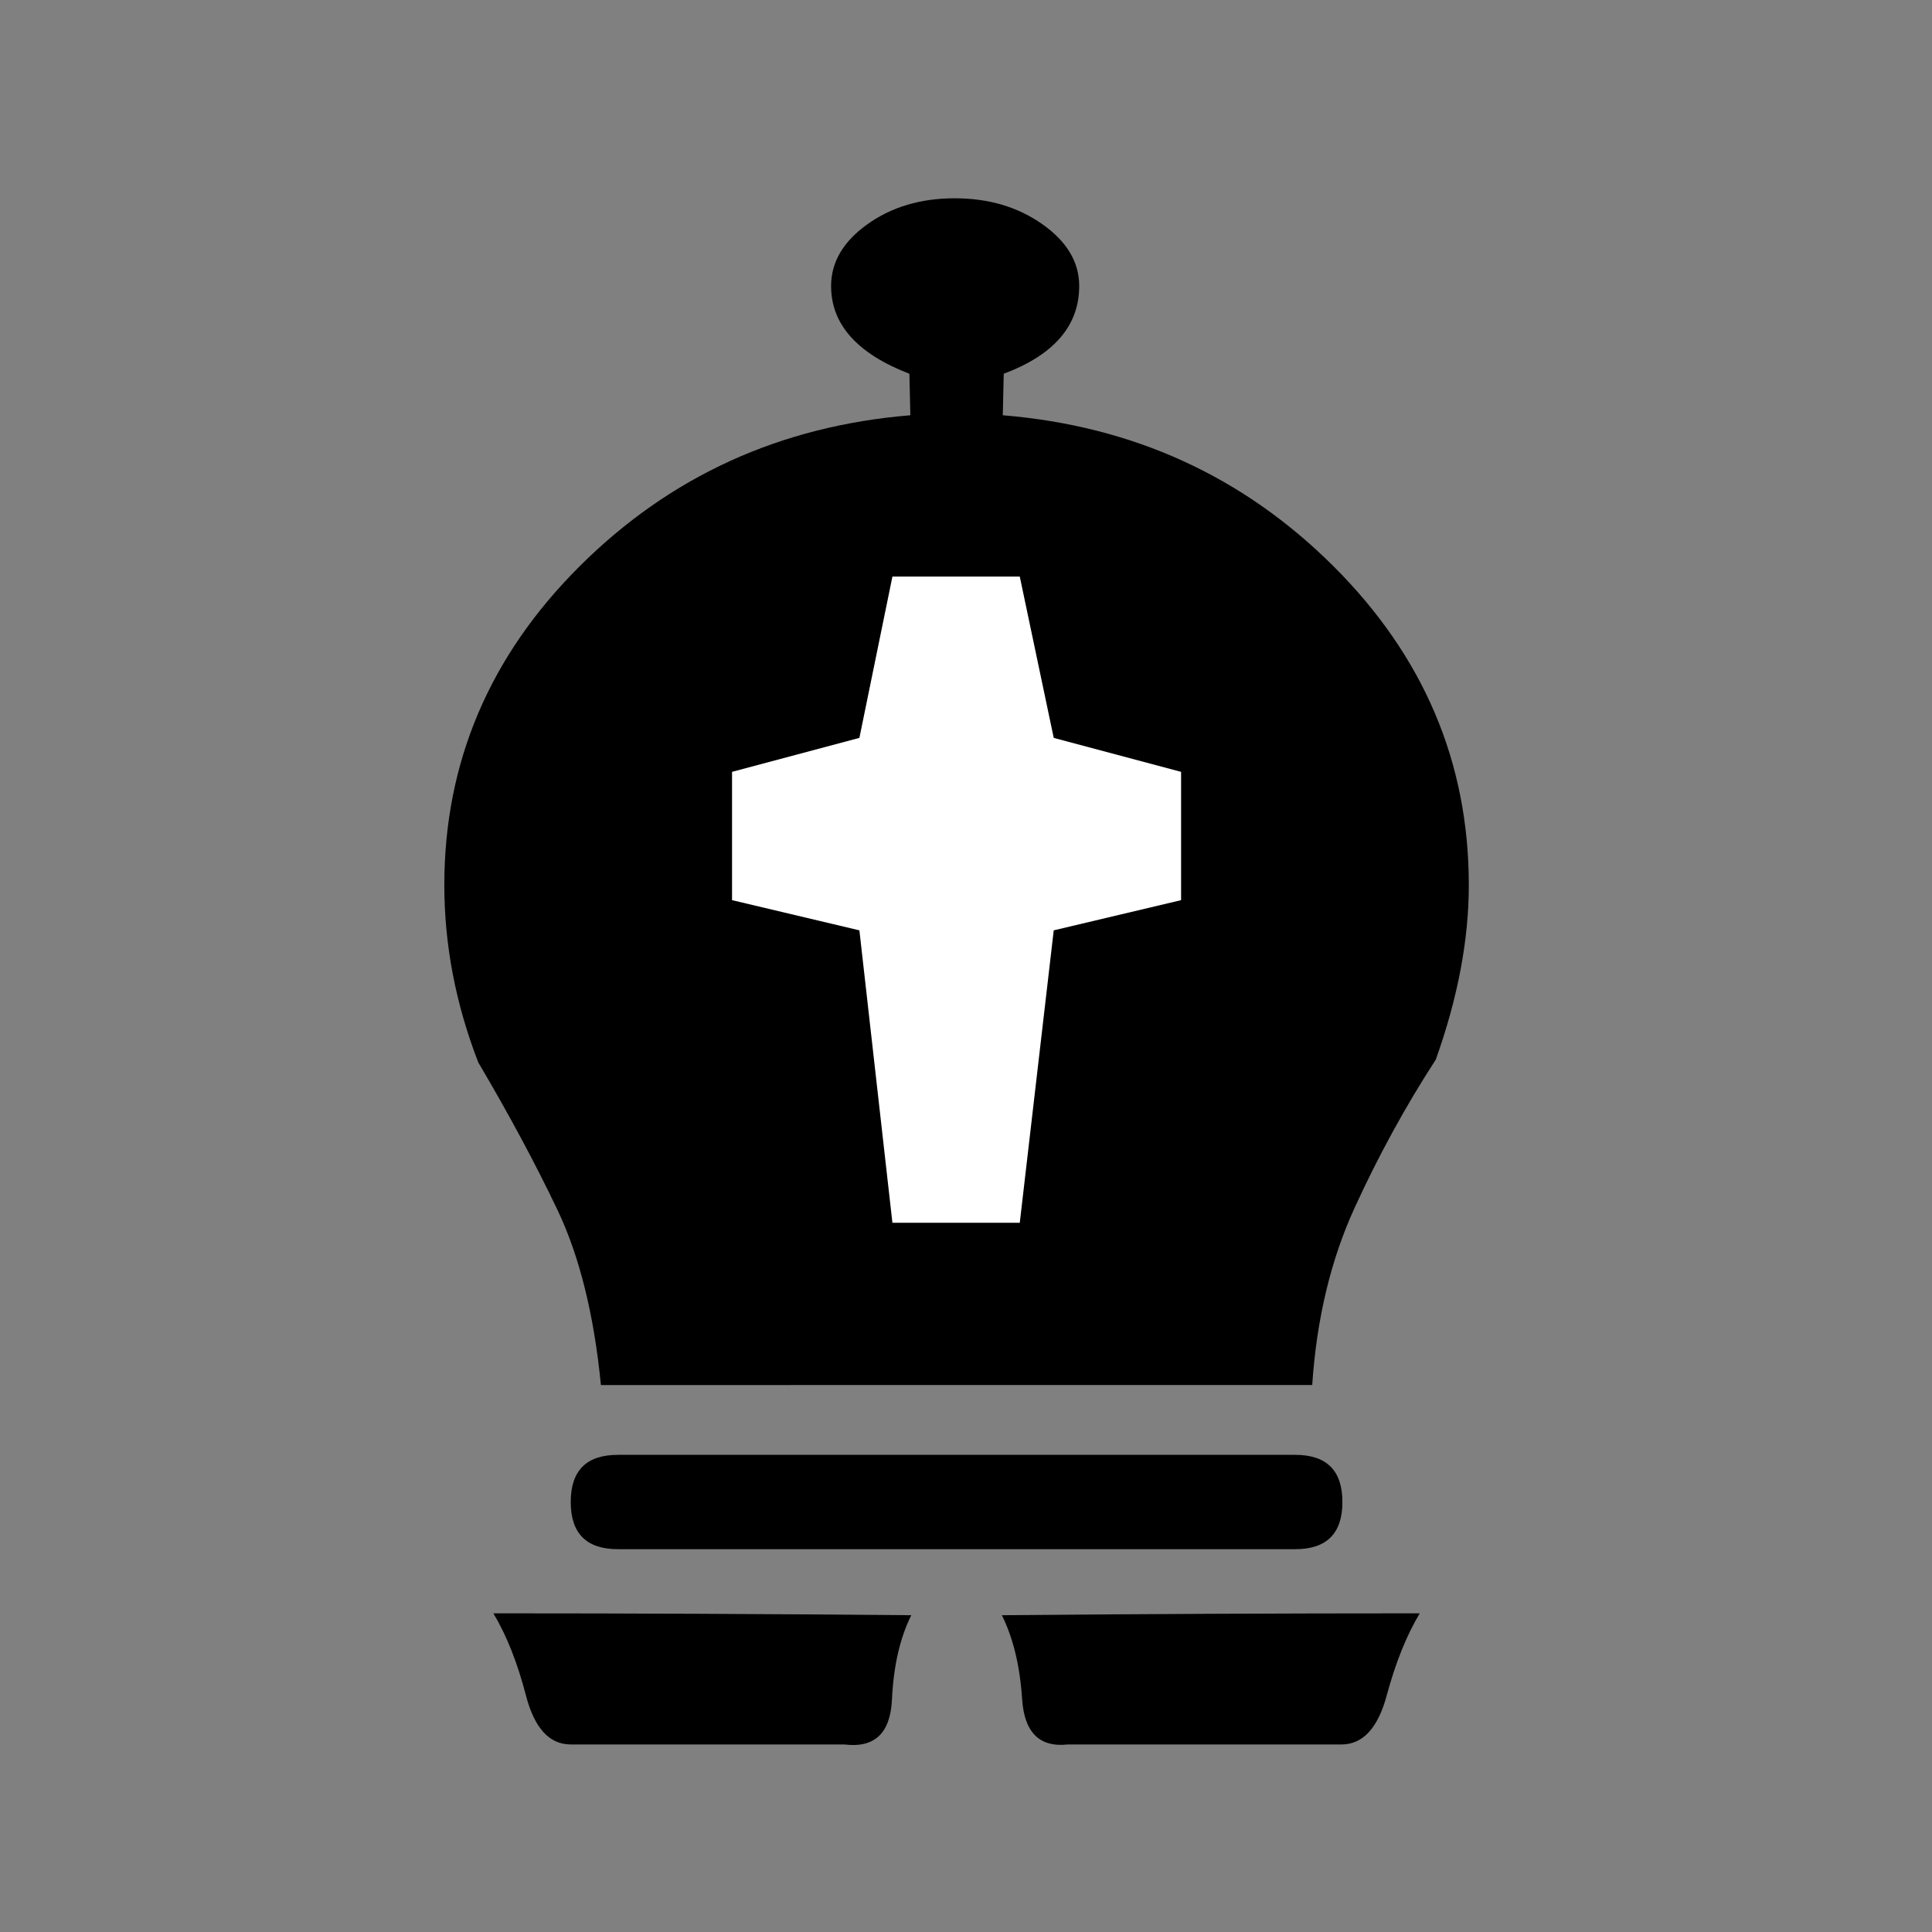 <svg xmlns="http://www.w3.org/2000/svg" width="2048" height="2048"><rect width="100%" height="100%" fill="#808080" stroke="none"/><path d="M655 1542.197h718q50 0 50 50t-50 50H655q-50 0-50-50t50-50zM895 1849.197H605q-34 0-47.5-52t-34.5-87q111 0 221.5.5t221.5 1.5q-18 36-20.5 89.5t-50.5 47.5zM1132 1849.197q-45 5-48.5-48t-21.5-89q109-1 220.5-1.5t222.5-.5q-21 35-35 87t-48 52h-144.5zM1064 396.197l-1 44q207 17 350.5 160t143.5 338q0 87-35 185-48 74-86 157t-45 188H637q-11-112-46-185.5t-84-156.5q-36-93-36-188 0-195 143.5-338t350.5-160l-1-44q-83-32-83-93 0-38 38.5-65.5t92.5-27.5q54 0 93 27.5t39 65.5q0 63-80 93z" fill="currentColor"/><path d="M946 1296.197h135l36-310 135-32v-136l-135-36-36-171H946l-35 171-135 36v136l135 32z" fill="#fff"/></svg>